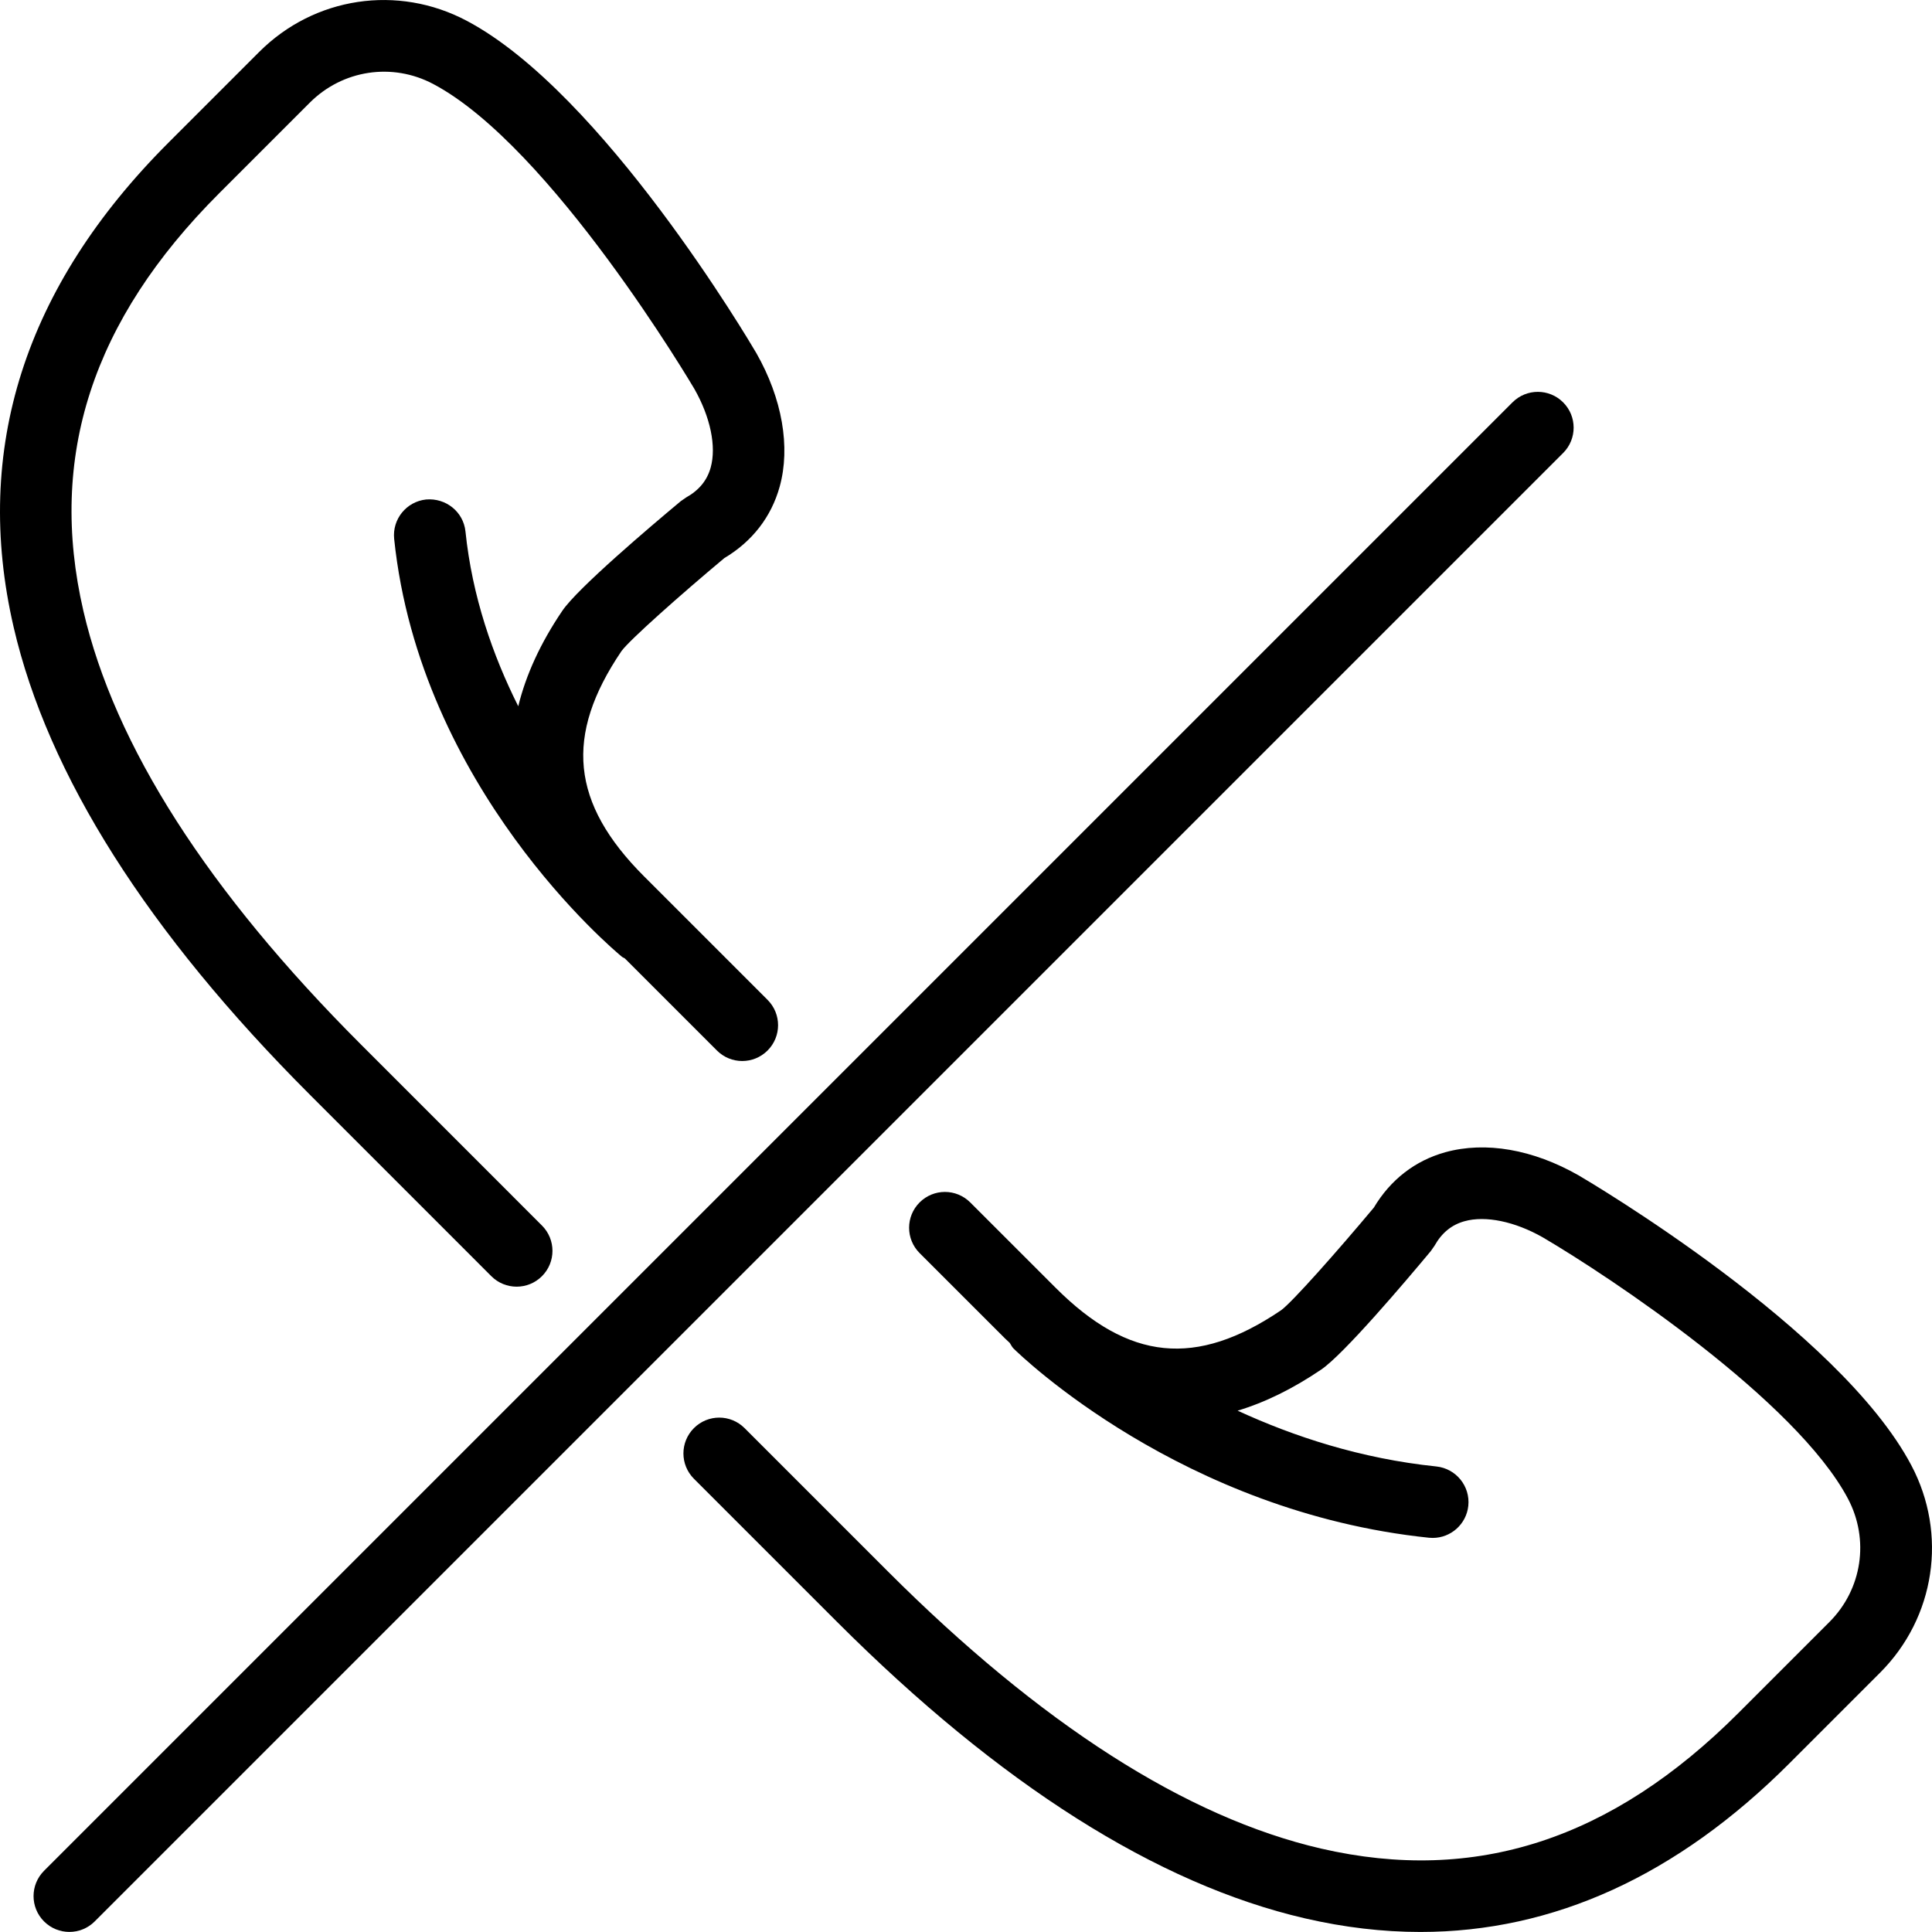 <?xml version="1.0" encoding="iso-8859-1"?>
<!-- Generator: Adobe Illustrator 18.0.0, SVG Export Plug-In . SVG Version: 6.00 Build 0)  -->
<!DOCTYPE svg PUBLIC "-//W3C//DTD SVG 1.1//EN" "http://www.w3.org/Graphics/SVG/1.1/DTD/svg11.dtd">
<svg version="1.1" id="Capa_1" xmlns="http://www.w3.org/2000/svg" xmlns:xlink="http://www.w3.org/1999/xlink" x="0px" y="0px"
	 viewBox="0 0 53.943 53.943" style="enable-background:new 0 0 53.943 53.943;" xml:space="preserve">
<g>
	<path d="M43.644,11.234c-0.391-0.391-1.023-0.391-1.414,0l-41,41c-0.391,0.391-0.391,1.023,0,1.414
		c0.195,0.195,0.451,0.293,0.707,0.293s0.512-0.098,0.707-0.293l41-41C44.035,12.257,44.035,11.624,43.644,11.234z"/>
	<path d="M53.364,40.909c-2.008-3.796-8.981-7.912-9.288-8.092c-1.277-0.728-2.6-0.955-3.721-0.646
		c-0.845,0.234-1.532,0.768-1.996,1.546c-1.02,1.22-2.284,2.646-2.591,2.867c-2.371,1.604-4.252,1.414-6.295-0.629l-2.383-2.382
		c-0.391-0.391-1.023-0.391-1.414,0s-0.391,1.023,0,1.414l2.383,2.382c0.044,0.044,0.089,0.083,0.134,0.126
		c0.036,0.053,0.059,0.111,0.106,0.157c0.189,0.187,4.704,4.567,11.599,5.283c0.035,0.003,0.07,0.005,0.104,0.005
		c0.506,0,0.94-0.383,0.994-0.896c0.057-0.55-0.343-1.041-0.892-1.099c-2.115-0.219-3.988-0.839-5.549-1.558
		c0.766-0.23,1.544-0.612,2.333-1.147c0.628-0.425,2.35-2.455,3.061-3.309l0.104-0.149c0.202-0.36,0.476-0.584,0.836-0.684
		c0.587-0.165,1.41,0.008,2.186,0.45c1.879,1.102,7.073,4.559,8.521,7.296c0.605,1.145,0.397,2.529-0.519,3.445l-2.537,2.537
		C45,51.37,41.188,52.605,36.886,51.614c-3.762-0.87-7.835-3.477-12.105-7.748l-3.992-3.992c-0.391-0.391-1.023-0.391-1.414,0
		s-0.391,1.023,0,1.414l3.992,3.992c4.539,4.54,8.937,7.326,13.068,8.282c1.095,0.253,2.17,0.38,3.224,0.38
		c3.717,0,7.169-1.574,10.296-4.701l2.537-2.537C54.033,45.163,54.384,42.834,53.364,40.909z"/>
	<path d="M13.718,35.632c0.195,0.195,0.451,0.293,0.707,0.293s0.512-0.098,0.707-0.293c0.391-0.391,0.391-1.023,0-1.414
		l-5.056-5.057c-4.271-4.271-6.878-8.344-7.748-12.105c-0.994-4.3,0.244-8.112,3.786-11.654l2.537-2.537
		c0.915-0.915,2.302-1.126,3.446-0.519c3.294,1.743,7.256,8.453,7.289,8.51c0.449,0.788,0.62,1.609,0.457,2.197
		c-0.1,0.36-0.323,0.633-0.683,0.835l-0.151,0.104c-0.853,0.711-2.883,2.433-3.309,3.062c-0.612,0.904-1.017,1.792-1.23,2.665
		c-0.711-1.418-1.286-3.061-1.474-4.881c-0.058-0.549-0.546-0.939-1.099-0.892c-0.549,0.058-0.948,0.549-0.892,1.099
		c0.722,6.953,6.13,11.479,6.359,11.668c0.025,0.021,0.055,0.028,0.081,0.046l2.572,2.572c0.391,0.391,1.023,0.391,1.414,0
		s0.391-1.023,0-1.414l-3.447-3.447c-2.044-2.045-2.232-3.928-0.632-6.291c0.225-0.31,1.65-1.575,2.871-2.596
		c0.778-0.463,1.312-1.15,1.546-1.995c0.307-1.106,0.071-2.463-0.653-3.732c-0.173-0.296-4.289-7.269-8.085-9.276
		C11.105-0.44,8.778-0.091,7.237,1.45L4.7,3.987c-4.014,4.014-5.467,8.562-4.32,13.52c0.956,4.132,3.742,8.529,8.282,13.068
		L13.718,35.632z"/>
</g>
<g>
</g>
<g>
</g>
<g>
</g>
<g>
</g>
<g>
</g>
<g>
</g>
<g>
</g>
<g>
</g>
<g>
</g>
<g>
</g>
<g>
</g>
<g>
</g>
<g>
</g>
<g>
</g>
<g>
</g>
</svg>
